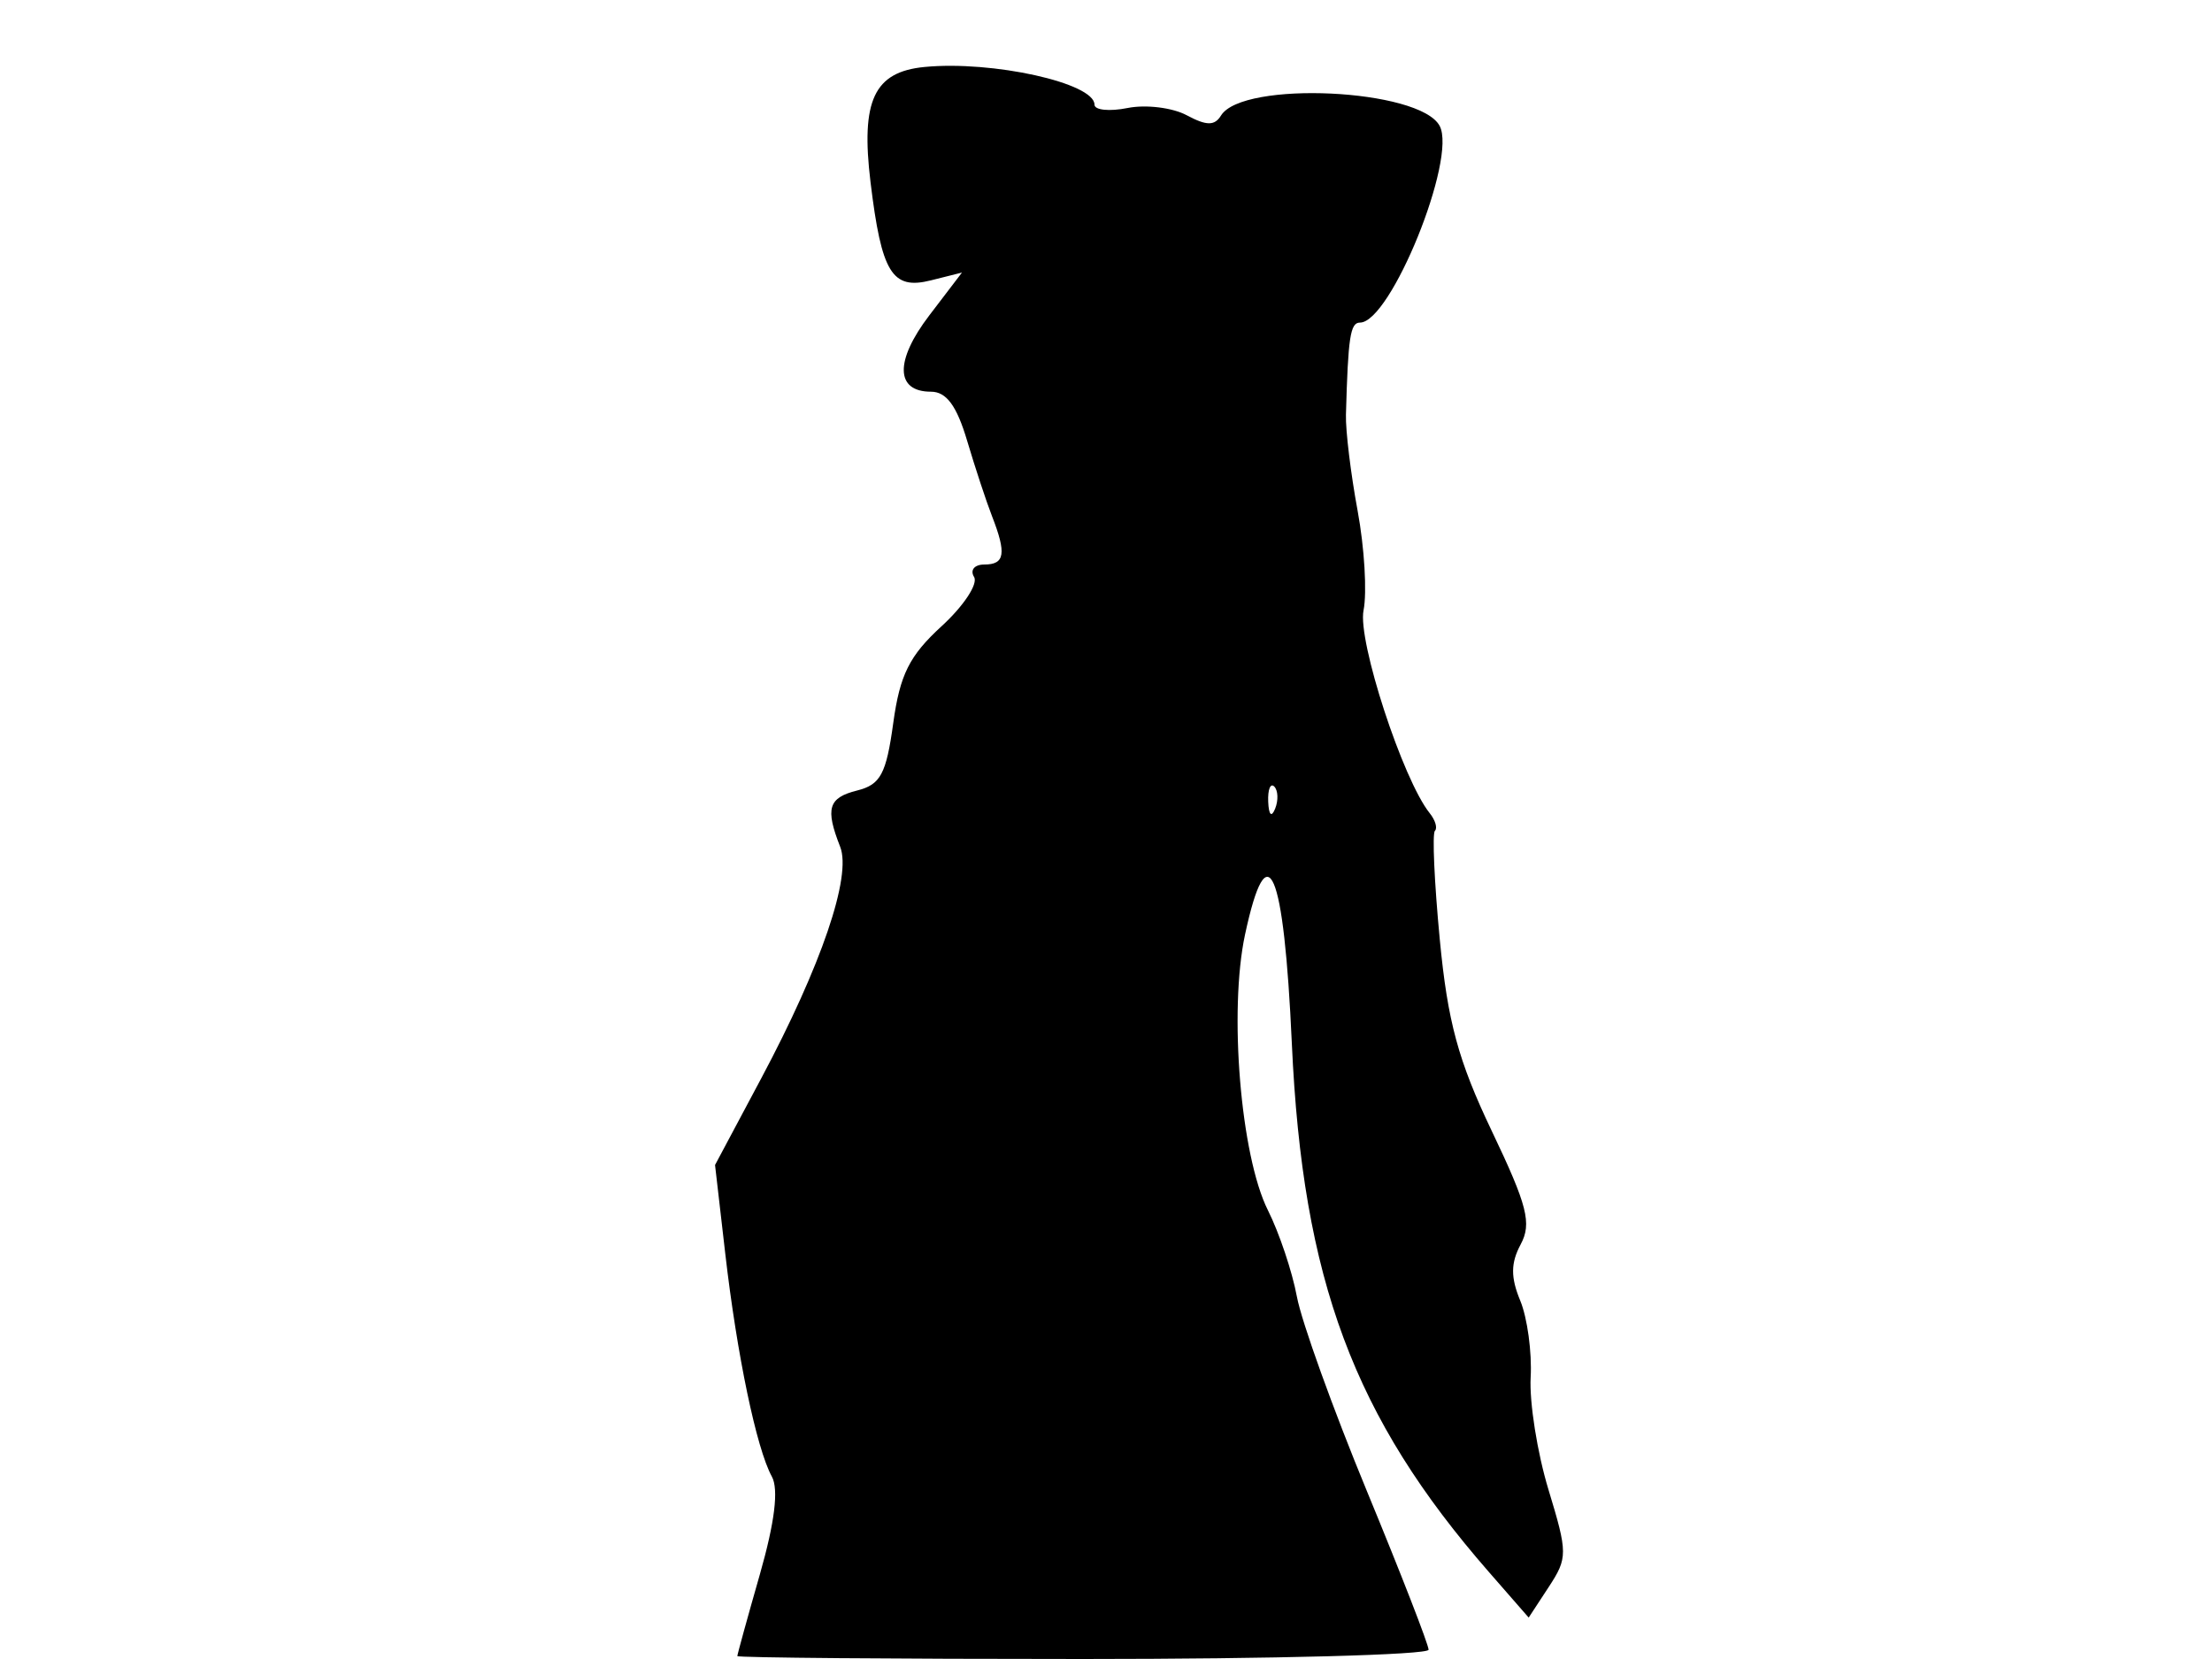 <svg xmlns="http://www.w3.org/2000/svg" width="192" height="144" viewBox="0 0 192 144" version="1.1">
	<path d="M 80.251 5.813 C 75.867 6.236, 74.701 8.719, 75.560 15.806 C 76.516 23.690, 77.430 25.181, 80.789 24.338 L 83.498 23.658 80.661 27.378 C 77.654 31.320, 77.714 34, 80.809 34 C 82.145 34, 83.041 35.214, 83.944 38.250 C 84.639 40.587, 85.611 43.534, 86.104 44.797 C 87.374 48.052, 87.224 49, 85.441 49 C 84.579 49, 84.181 49.483, 84.549 50.080 C 84.916 50.674, 83.649 52.595, 81.734 54.350 C 78.930 56.918, 78.111 58.560, 77.531 62.775 C 76.925 67.181, 76.430 68.105, 74.406 68.613 C 71.894 69.243, 71.616 70.163, 72.926 73.500 C 73.934 76.069, 71.298 83.802, 66.070 93.609 L 62.065 101.121 62.952 108.810 C 63.968 117.620, 65.665 125.743, 66.995 128.163 C 67.601 129.267, 67.251 132.124, 65.954 136.660 C 64.879 140.418, 64 143.608, 64 143.747 C 64 143.886, 77.500 144, 94 144 C 110.500 144, 124 143.638, 124 143.195 C 124 142.752, 121.594 136.565, 118.653 129.445 C 115.712 122.325, 112.974 114.721, 112.569 112.547 C 112.164 110.372, 111.032 106.997, 110.053 105.047 C 107.689 100.334, 106.645 87.755, 108.068 81.119 C 110.015 72.041, 111.441 75.363, 112.131 90.580 C 113.060 111.098, 117.504 123.014, 129.238 136.452 L 132.689 140.405 134.429 137.749 C 136.083 135.224, 136.082 134.808, 134.405 129.297 C 133.436 126.108, 132.740 121.723, 132.860 119.551 C 132.980 117.379, 132.572 114.382, 131.955 112.892 C 131.118 110.871, 131.127 109.631, 131.992 108.016 C 132.970 106.187, 132.581 104.655, 129.488 98.175 C 126.571 92.061, 125.652 88.675, 124.970 81.526 C 124.499 76.591, 124.309 72.357, 124.548 72.118 C 124.787 71.880, 124.587 71.193, 124.104 70.592 C 121.768 67.688, 117.826 55.618, 118.354 52.982 C 118.665 51.425, 118.433 47.530, 117.839 44.326 C 117.245 41.122, 116.789 37.375, 116.827 36 C 117.011 29.259, 117.202 28, 118.044 28 C 120.710 28, 126.478 13.761, 124.960 10.926 C 123.235 7.702, 107.870 6.974, 105.983 10.027 C 105.425 10.931, 104.728 10.925, 103.005 10.003 C 101.768 9.341, 99.461 9.058, 97.878 9.374 C 96.295 9.691, 95 9.559, 95 9.082 C 95 7.205, 86.154 5.244, 80.251 5.813 M 110.079 69.583 C 110.127 70.748, 110.364 70.985, 110.683 70.188 C 110.972 69.466, 110.936 68.603, 110.604 68.271 C 110.272 67.939, 110.036 68.529, 110.079 69.583" stroke="none" fill="black" fill-rule="evenodd"/>
</svg>